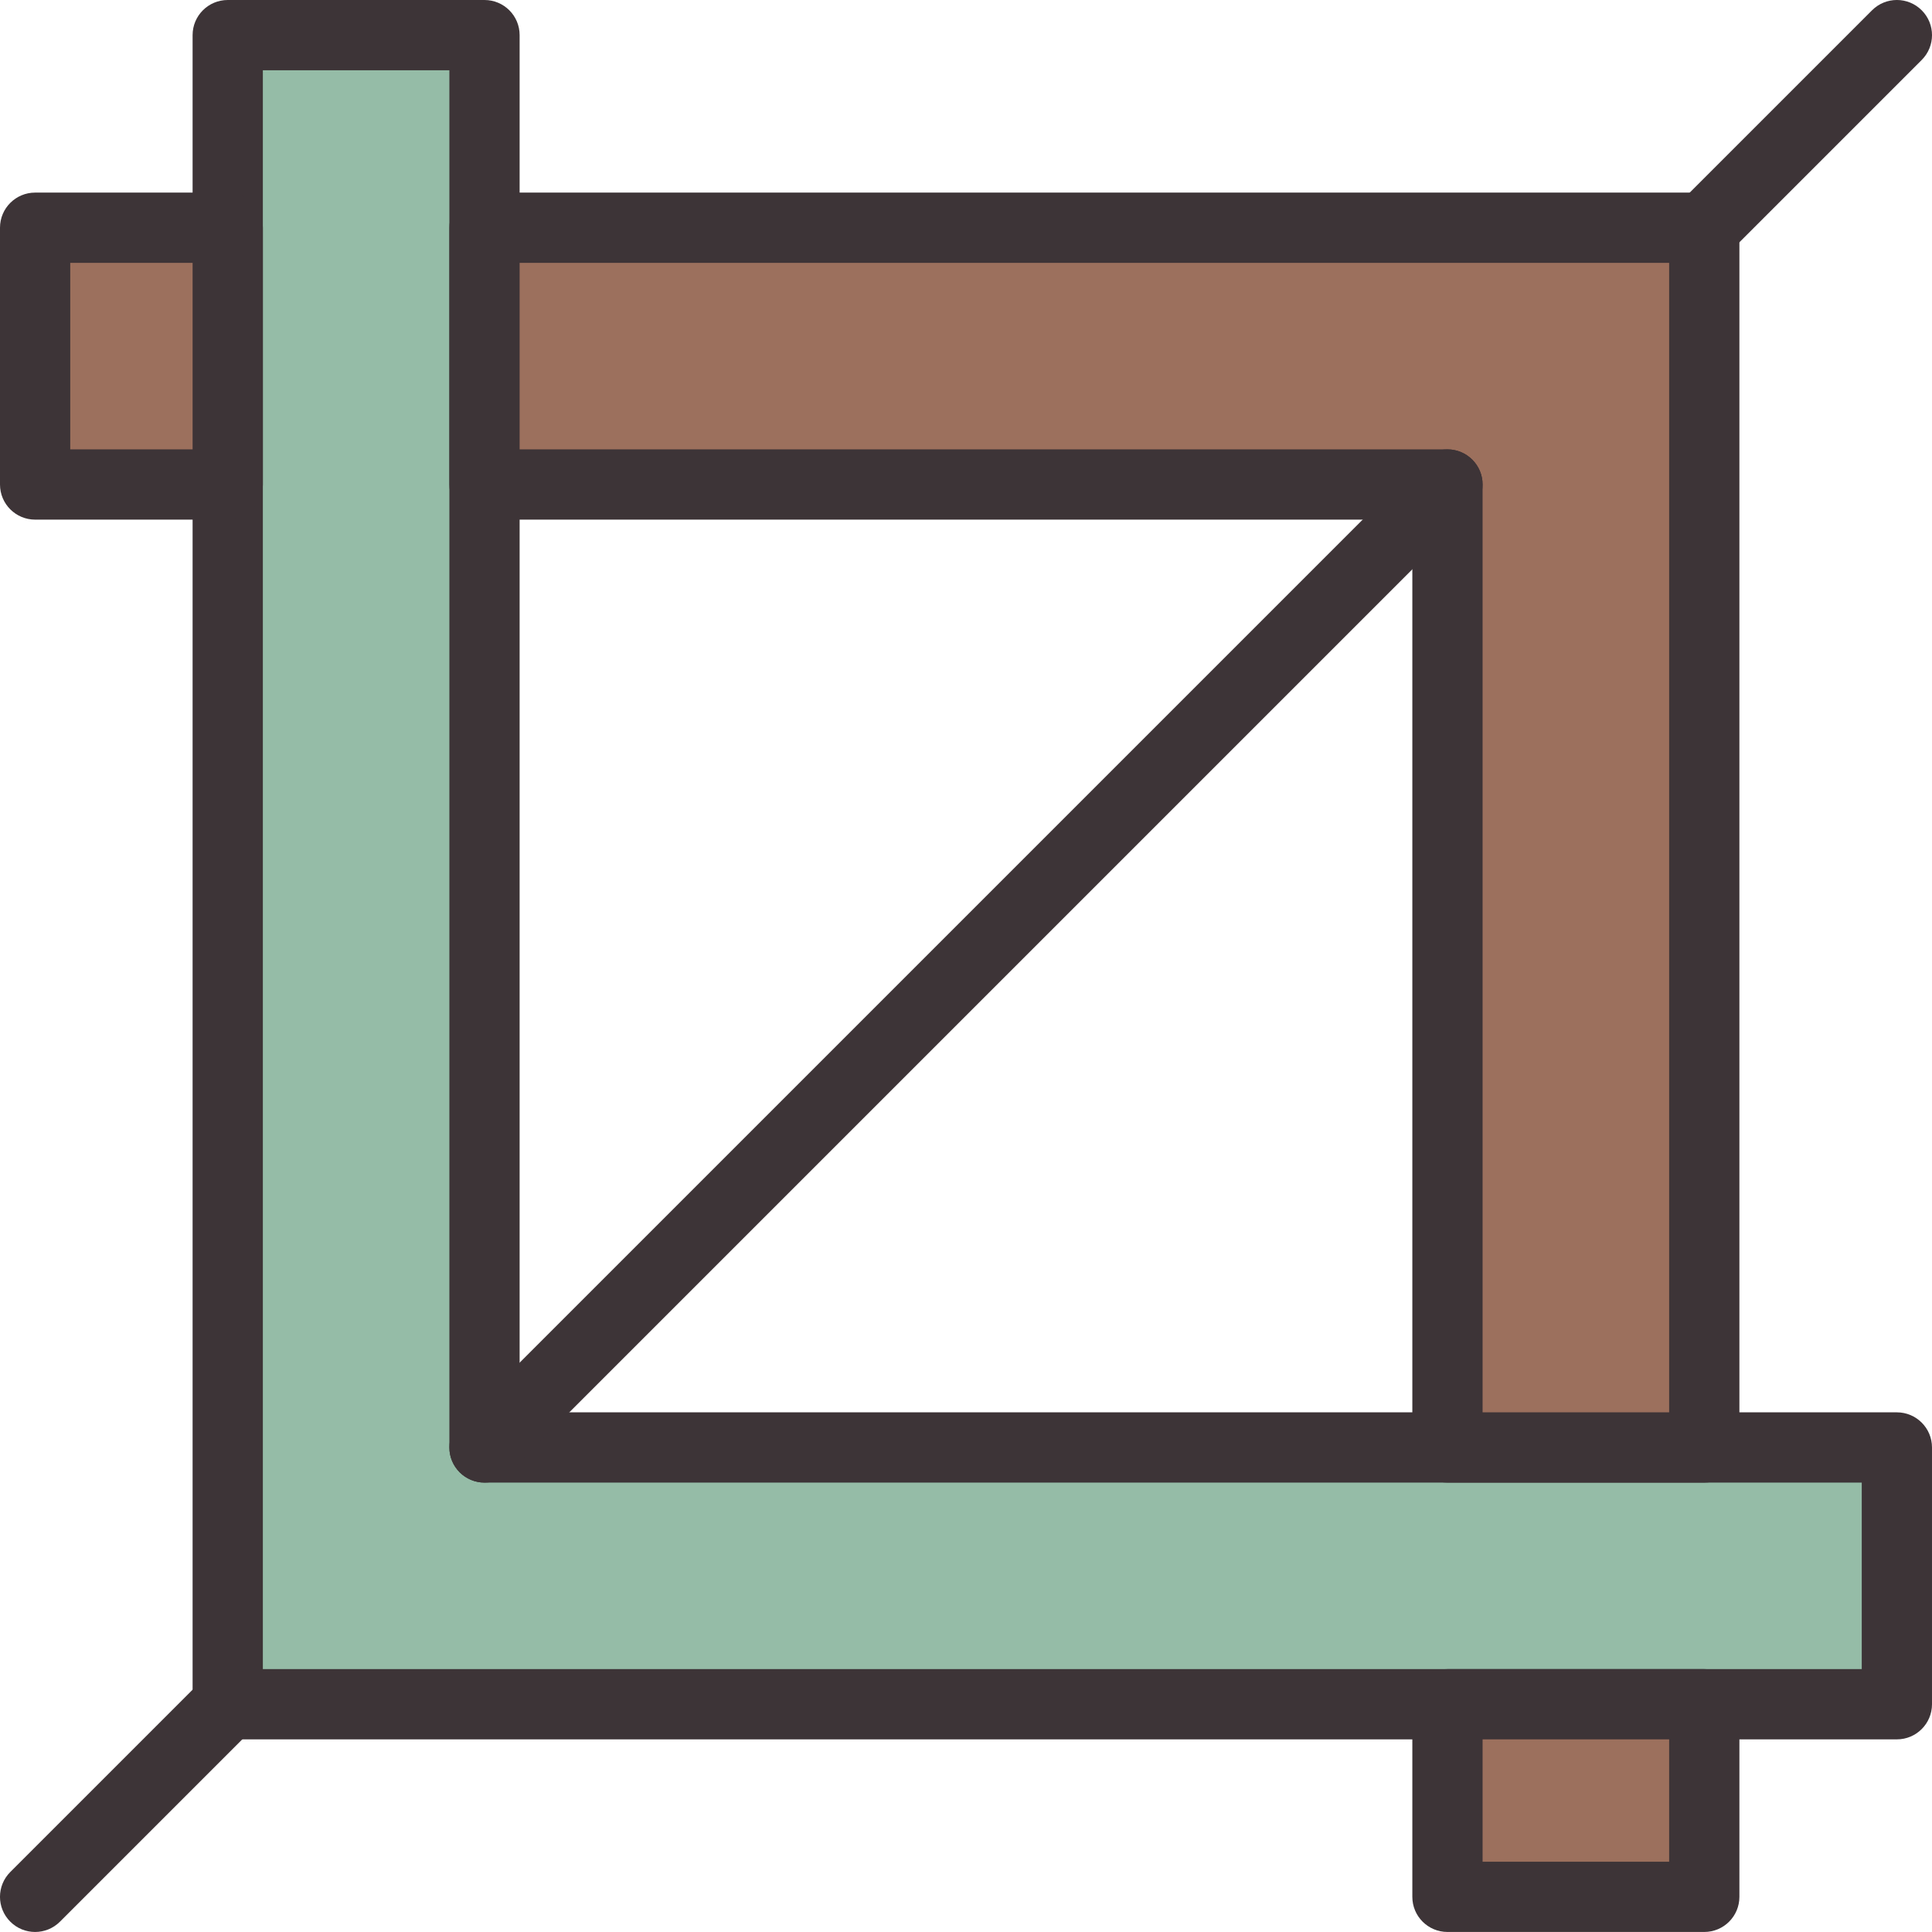 <?xml version="1.0" encoding="utf-8"?>
<!-- Generator: Adobe Illustrator 17.1.0, SVG Export Plug-In . SVG Version: 6.00 Build 0)  -->
<!DOCTYPE svg PUBLIC "-//W3C//DTD SVG 1.1//EN" "http://www.w3.org/Graphics/SVG/1.1/DTD/svg11.dtd">
<svg version="1.1" id="crop-tool" xmlns="http://www.w3.org/2000/svg" xmlns:xlink="http://www.w3.org/1999/xlink" x="0px" y="0px"
	 viewBox="0 0 55.001 55" enable-background="new 0 0 55.001 55" xml:space="preserve">
<g id="crop-tool-crop-tool">
	<g>
		<polygon fill="#95BCA7" points="13.793,41.207 13.793,1 6.483,1 6.483,39.379 6.483,48.517 15.621,48.517 54.001,48.517 
			54.001,41.207 		"/>
		<path fill="#3D3437" d="M54.001,49.517H6.483c-0.552,0-1-0.447-1-1V1c0-0.553,0.448-1,1-1h7.31c0.552,0,1,0.447,1,1
			v39.207h39.208c0.552,0,1,0.447,1,1v7.31C55.001,49.069,54.553,49.517,54.001,49.517L54.001,49.517z M7.483,47.517
			H53.001V42.207H13.793c-0.552,0-1-0.447-1-1V2H7.483V47.517L7.483,47.517z"/>
	</g>
	<g>
		<polygon fill="#9C705D" points="13.793,13.793 41.207,13.793 41.207,41.207 48.518,41.207 48.518,15.621 48.518,6.483 
			39.379,6.483 13.793,6.483 		"/>
		<path fill="#3D3437" d="M48.518,42.207h-7.311c-0.552,0-1-0.447-1-1V14.793H13.793c-0.552,0-1-0.447-1-1V6.483
			c0-0.553,0.448-1,1-1h34.725c0.552,0,1,0.447,1,1V41.207C49.518,41.76,49.07,42.207,48.518,42.207L48.518,42.207z
			 M42.207,40.207h5.311V7.483H14.793v5.31h26.414c0.552,0,1,0.447,1,1V40.207L42.207,40.207z"/>
	</g>
	<g>
		<rect x="1" y="6.483" fill="#9C705D" width="5.483" height="7.31"/>
		<path fill="#3D3437" d="M6.483,14.793H1c-0.552,0-1-0.447-1-1V6.483c0-0.553,0.448-1,1-1h5.483c0.552,0,1,0.447,1,1
			v7.31C7.483,14.346,7.035,14.793,6.483,14.793L6.483,14.793z M2,12.793h3.483V7.483H2V12.793L2,12.793z"/>
	</g>
	<g>
		<rect x="41.207" y="48.517" fill="#9C705D" width="7.311" height="5.483"/>
		<path fill="#3D3437" d="M48.518,55h-7.311c-0.552,0-1-0.447-1-1v-5.483c0-0.553,0.448-1,1-1h7.311c0.552,0,1,0.447,1,1V54
			C49.518,54.553,49.07,55,48.518,55L48.518,55z M42.207,53h5.311v-3.483h-5.311V53L42.207,53z"/>
	</g>
	<g>
		<path fill="#3D3437" d="M13.793,42.207c-0.256,0-0.512-0.098-0.707-0.293c-0.391-0.391-0.391-1.024,0-1.414
			L40.5,13.086c0.391-0.391,1.023-0.391,1.414,0c0.391,0.391,0.391,1.024,0,1.414L14.5,41.914
			C14.305,42.109,14.049,42.207,13.793,42.207L13.793,42.207z"/>
	</g>
	<g>
		<path fill="#3D3437" d="M48.518,7.483c-0.256,0-0.512-0.098-0.707-0.293c-0.391-0.391-0.391-1.023,0-1.414L53.294,0.293
			c0.391-0.391,1.023-0.391,1.414,0c0.391,0.391,0.391,1.023,0,1.414l-5.483,5.483
			C49.03,7.386,48.774,7.483,48.518,7.483L48.518,7.483z"/>
	</g>
	<g>
		<path fill="#3D3437" d="M1,55c-0.256,0-0.512-0.098-0.707-0.293c-0.391-0.391-0.391-1.023,0-1.414l5.483-5.483
			c0.391-0.391,1.023-0.391,1.414,0c0.391,0.391,0.391,1.023,0,1.414L1.707,54.707C1.512,54.902,1.256,55,1,55L1,55z"/>
	</g>
</g>
</svg>
